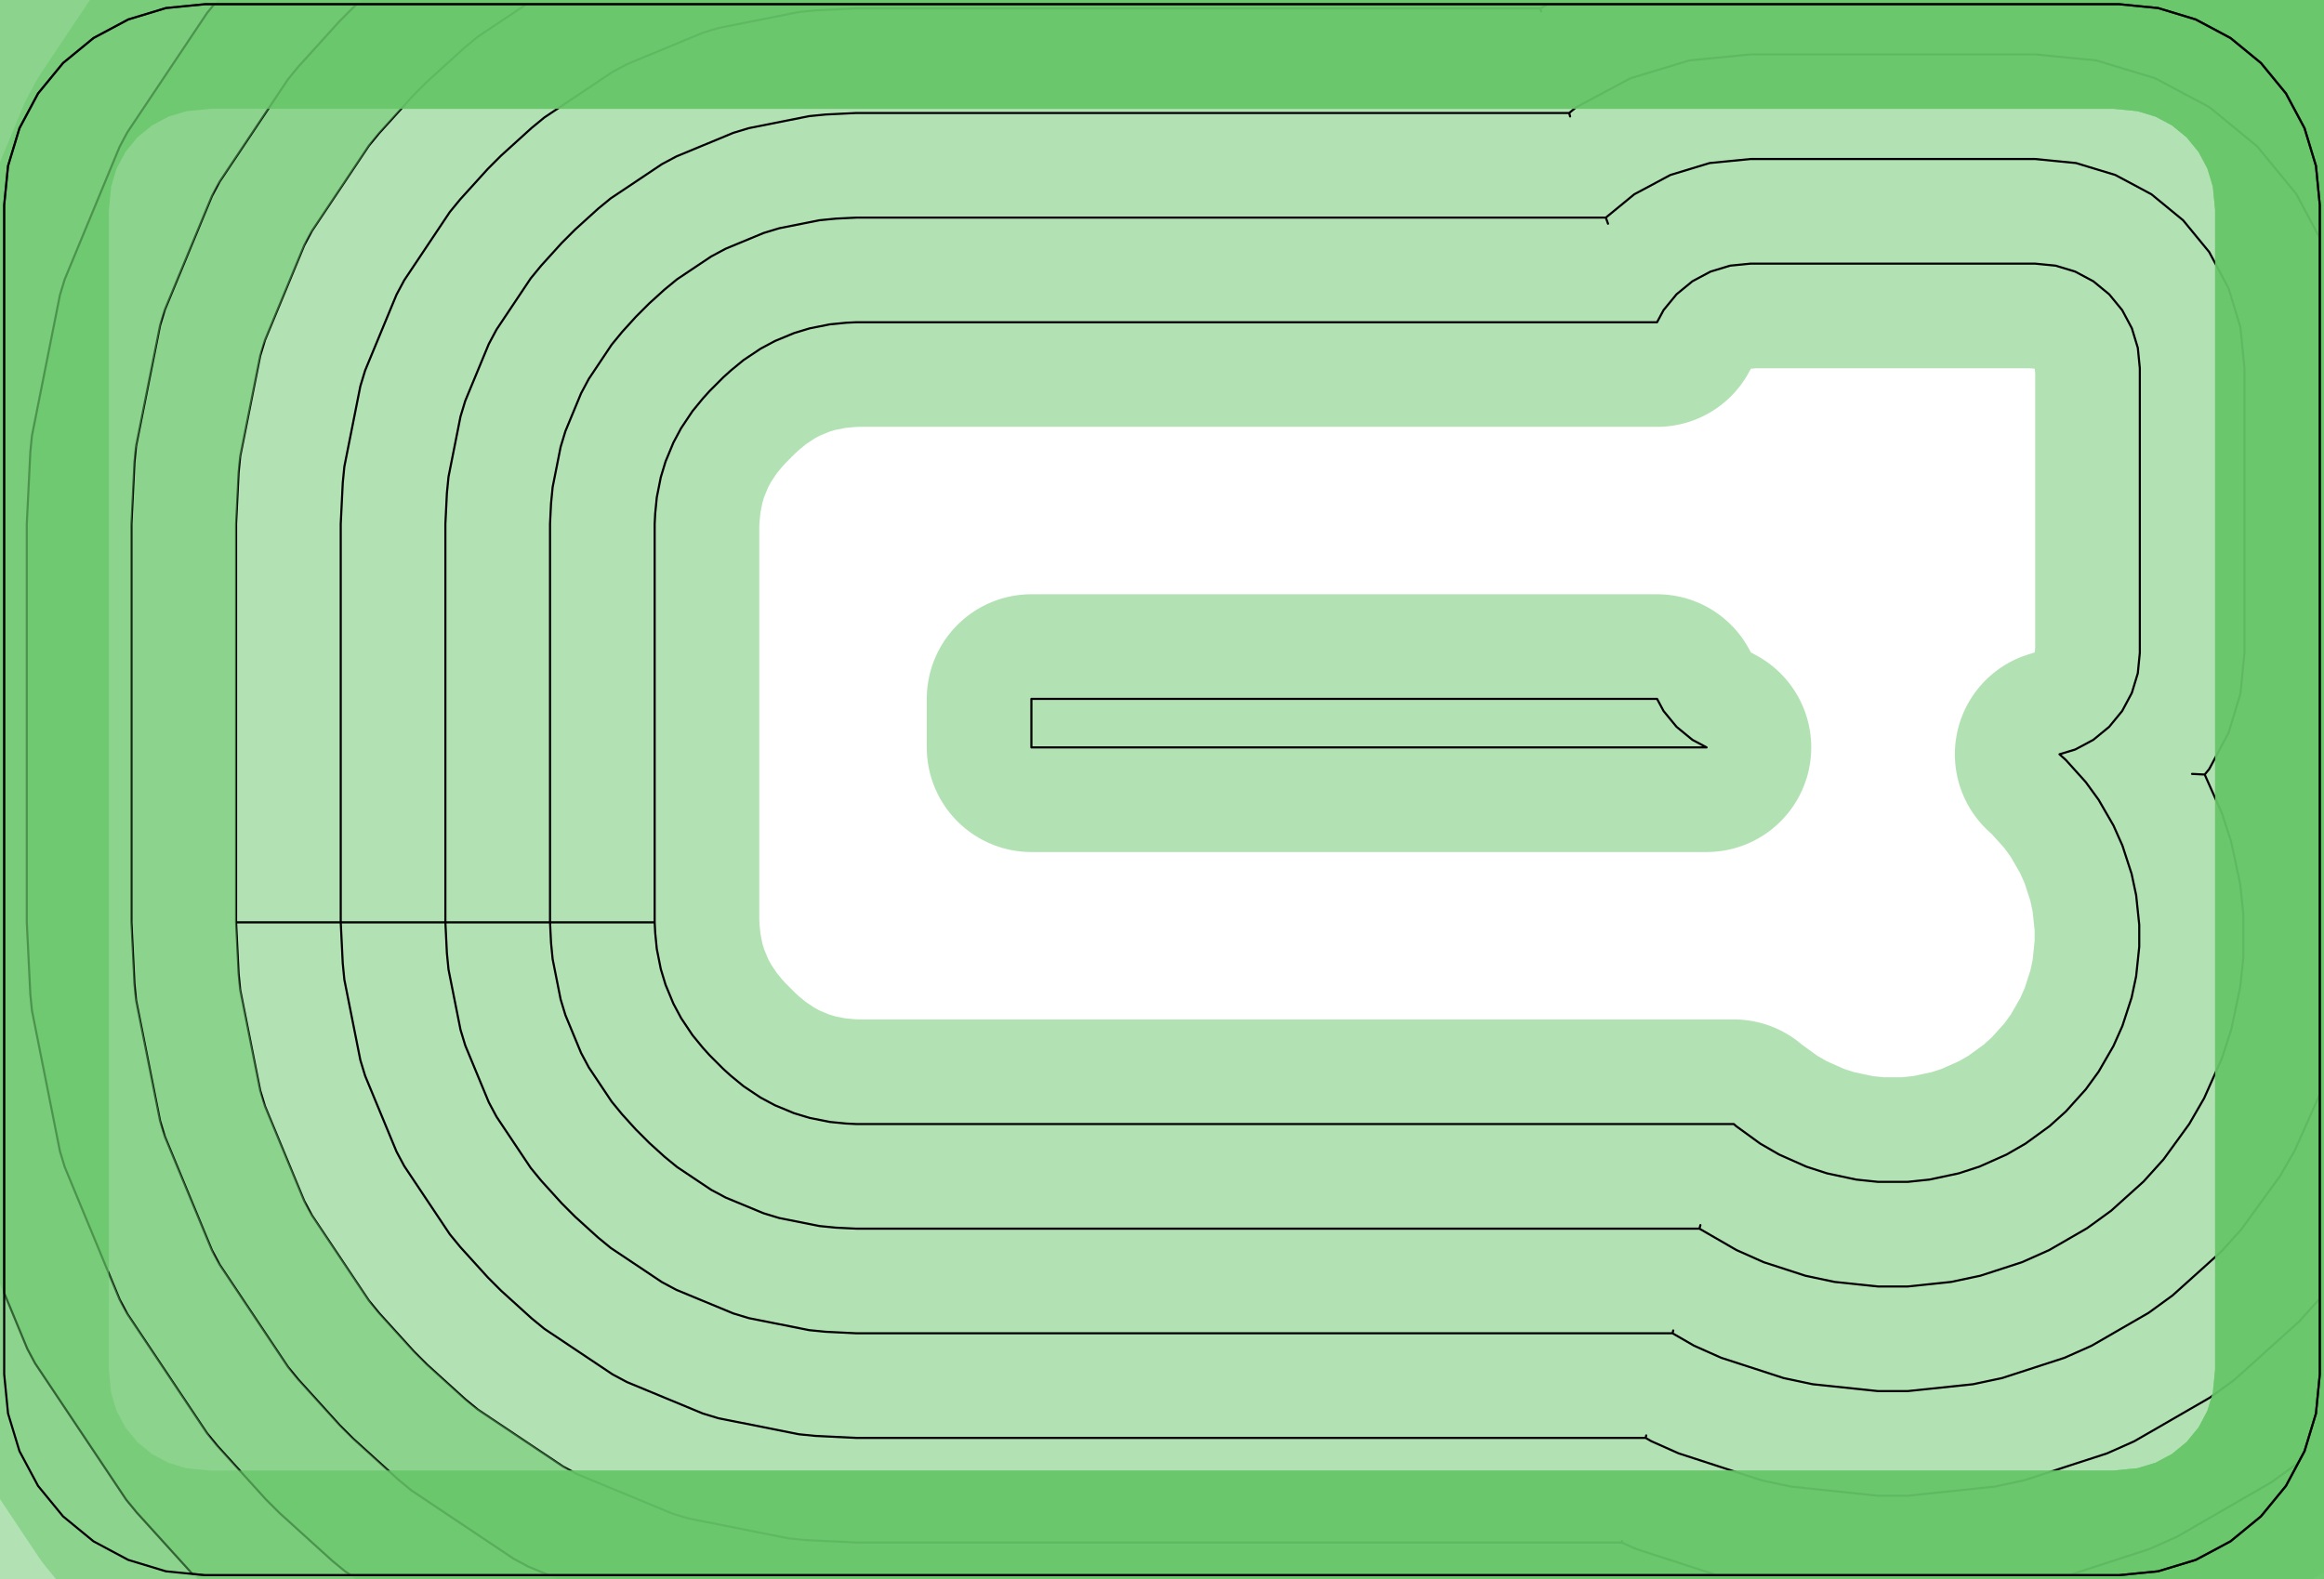 <?xml version="1.0" standalone="no"?>
<!DOCTYPE svg PUBLIC "-//W3C//DTD SVG 1.1//EN"
"http://www.w3.org/Graphics/SVG/1.1/DTD/svg11.dtd">
<!-- original:
<svg width="52.4598" height="35.6598" viewBox="0 0 1092.91 742.913" version="1.1"
-->
<svg width="5245.98" height="3565.98" viewBox="0 0 1092.91 742.913" version="1.1"
xmlns="http://www.w3.org/2000/svg"
xmlns:xlink="http://www.w3.org/1999/xlink">
<polyline points="111.023,433.857 112.207,457.969 112.963,465.649 122.371,512.949 124.609,520.333 143.061,564.891 146.699,571.697 173.487,611.799 178.381,617.765 194.593,635.655 200.891,641.955 218.783,658.179 224.751,663.075 264.863,689.885 271.671,693.525 316.243,711.991 323.629,714.233 370.949,723.647 378.631,724.403 402.755,725.589 762.629,725.589 762.741,724.919 762.629,725.589 769.391,728.599 807.383,740.945 972.931,740.945 1010.92,728.599 1023.7,722.909 1068.25,697.189 1079.57,688.965 1081.09,687.601 1083.75,682.615 1089.13,664.889 1090.94,646.457 1090.94,96.457 1089.13,78.023 1083.75,60.297 1075.02,43.961 1063.27,29.643 1048.95,17.891 1032.61,9.161 1014.89,3.783 996.457,1.967 247.595,1.967 224.751,17.237 218.783,22.133 200.891,38.357 194.593,44.657 178.381,62.547 173.487,68.513 146.699,108.615 143.061,115.421 124.609,159.979 122.371,167.363 112.963,214.663 112.207,222.343 111.023,246.457 111.023,433.857 160.235,433.857 161.183,453.147 161.939,460.827 169.465,498.667 171.705,506.051 186.465,541.697 190.103,548.503 211.533,580.585 216.427,586.549 229.397,600.863 235.695,607.163 250.009,620.141 255.975,625.039 288.065,646.485 294.873,650.125 330.531,664.899 337.917,667.139 375.773,674.671 383.455,675.429 402.755,676.377 773.899,676.377 774.161,675.201 773.899,676.377 776.627,677.951 789.409,683.643 828.547,696.359 842.233,699.269 883.161,703.569 897.153,703.569 938.081,699.269 951.767,696.359 990.905,683.643 1003.69,677.951 1039.33,657.375 1050.65,649.151 1081.23,621.613 1090.59,611.215 1090.94,610.731 1090.94,96.457 1089.13,78.023 1083.75,60.297 1075.02,43.961 1063.27,29.643 1048.95,17.891 1032.61,9.161 1014.89,3.783 996.457,1.967 728.053,1.967 724.373,3.935 724.741,5.411 724.373,3.935 402.755,3.935 383.455,4.883 375.773,5.641 337.917,13.173 330.531,15.413 294.873,30.187 288.065,33.827 255.975,55.273 250.009,60.171 235.695,73.149 229.397,79.449 216.427,93.763 211.533,99.727 190.103,131.809 186.465,138.615 171.705,174.261 169.465,181.645 161.939,219.485 161.183,227.165 160.235,246.457 160.235,433.857 209.449,433.857 210.159,448.325 210.915,456.003 216.559,484.383 218.799,491.767 229.869,518.503 233.507,525.309 249.579,549.369 254.475,555.335 264.201,566.069 270.499,572.369 281.235,582.103 287.201,587.001 311.269,603.087 318.075,606.727 344.819,617.807 352.207,620.047 380.597,625.695 388.281,626.453 402.755,627.163 786.547,627.163 786.863,625.831 786.547,627.163 796.643,632.993 809.425,638.685 838.779,648.221 852.465,651.131 883.161,654.357 897.153,654.357 927.849,651.131 941.535,648.221 970.889,638.685 983.671,632.993 1010.4,617.561 1021.72,609.337 1044.66,588.683 1054.02,578.285 1072.16,553.315 1079.16,541.199 1090.94,514.725 1090.94,111.975 1079.84,91.205 1061.48,68.833 1039.11,50.471 1013.58,36.829 985.889,28.427 957.087,25.589 823.227,25.589 794.425,28.427 766.729,36.829 741.205,50.471 737.943,53.149 738.373,54.775 737.943,53.149 402.755,53.149 388.281,53.859 380.597,54.617 352.207,60.265 344.819,62.505 318.075,73.585 311.269,77.225 287.201,93.311 281.235,98.209 270.499,107.943 264.201,114.243 254.475,124.977 249.579,130.943 233.507,155.003 229.869,161.809 218.799,188.545 216.559,195.929 210.915,224.309 210.159,231.987 209.449,246.457 209.449,433.857 258.661,433.857 259.135,443.501 259.891,451.181 263.653,470.101 265.893,477.485 273.273,495.309 276.911,502.113 287.625,518.155 292.521,524.121 299.005,531.277 305.303,537.577 312.459,544.065 318.427,548.963 334.471,559.687 341.279,563.327 359.107,570.713 366.495,572.955 385.423,576.721 393.105,577.477 402.755,577.951 799.193,577.951 799.643,576.275 799.193,577.951 816.659,588.035 829.441,593.727 849.011,600.085 862.697,602.993 883.161,605.145 897.153,605.145 917.617,602.993 931.303,600.085 950.873,593.727 963.655,588.035 981.475,577.747 992.795,569.523 1008.08,555.755 1017.45,545.357 1029.54,528.709 1036.54,516.591 1044.91,497.795 1049.23,484.487 1053.51,464.361 1054.97,450.445 1054.97,429.869 1053.51,415.953 1049.23,395.827 1044.91,382.519 1036.81,364.339 1030.86,364.039 1036.81,364.339 1038.92,361.769 1048.02,344.751 1053.62,326.287 1055.51,307.087 1055.51,173.227 1053.62,154.025 1048.02,135.563 1038.92,118.545 1026.68,103.631 1011.77,91.391 994.751,82.295 976.287,76.693 957.087,74.803 823.227,74.803 804.025,76.693 785.563,82.295 768.545,91.391 755.177,102.361 756.207,105.237 755.177,102.361 402.755,102.361 393.105,102.835 385.423,103.591 366.495,107.357 359.107,109.599 341.279,116.985 334.471,120.625 318.427,131.349 312.459,136.247 305.303,142.735 299.005,149.035 292.521,156.191 287.625,162.157 276.911,178.199 273.273,185.003 265.893,202.827 263.653,210.211 259.891,229.131 259.135,236.811 258.661,246.457 258.661,433.857 307.873,433.857 308.111,438.679 308.867,446.357 310.747,455.819 312.987,463.203 316.677,472.113 320.315,478.919 325.673,486.939 330.567,492.905 333.809,496.483 340.107,502.783 343.685,506.027 349.651,510.925 357.675,516.287 364.481,519.927 373.397,523.621 380.783,525.861 390.247,527.745 397.929,528.501 402.755,528.739 815.369,528.739 816.447,529.709 827.765,537.933 836.675,543.077 849.459,548.769 859.243,551.947 872.929,554.857 883.161,555.931 897.153,555.931 907.385,554.857 921.071,551.947 930.855,548.769 943.637,543.077 952.547,537.933 963.867,529.709 971.513,522.825 980.875,512.427 986.923,504.103 993.919,491.985 998.103,482.587 1002.43,469.279 1004.57,459.217 1006.03,445.301 1006.03,435.013 1004.57,421.097 1002.43,411.033 998.103,397.727 993.919,388.329 986.923,376.211 980.875,367.887 971.513,357.489 968.523,354.797 975.919,352.553 984.427,348.005 991.885,341.885 998.005,334.427 1002.55,325.919 1005.35,316.687 1006.3,307.087 1006.3,173.227 1005.35,163.627 1002.55,154.395 998.005,145.887 991.885,138.429 984.427,132.309 975.919,127.761 966.687,124.961 957.087,124.015 823.227,124.015 813.627,124.961 804.395,127.761 795.887,132.309 788.429,138.429 782.309,145.887 779.269,151.573 402.755,151.573 397.929,151.811 390.247,152.567 380.783,154.451 373.397,156.691 364.481,160.385 357.675,164.025 349.651,169.387 343.685,174.285 340.107,177.529 333.809,183.829 330.567,187.407 325.673,193.373 320.315,201.393 316.677,208.199 312.987,217.109 310.747,224.493 308.867,233.955 308.111,241.633 307.873,246.457 307.873,433.857" style="stroke:rgb(103,198,105);stroke-width:98.425;fill:none;stroke-opacity:0.5;stroke-linecap:round;stroke-linejoin:round;;fill:none"/>
<polyline points="111.023,433.857 112.207,457.969 112.963,465.649 122.371,512.949 124.609,520.333 143.061,564.891 146.699,571.697 173.487,611.799 178.381,617.765 194.593,635.655 200.891,641.955 218.783,658.179 224.751,663.075 264.863,689.885 271.671,693.525 316.243,711.991 323.629,714.233 370.949,723.647 378.631,724.403 402.755,725.589 762.629,725.589 762.741,724.919 762.629,725.589 769.391,728.599 807.383,740.945 972.931,740.945 1010.92,728.599 1023.7,722.909 1068.25,697.189 1079.57,688.965 1081.09,687.601 1083.75,682.615 1089.13,664.889 1090.94,646.457 1090.94,96.457 1089.13,78.023 1083.75,60.297 1075.02,43.961 1063.27,29.643 1048.95,17.891 1032.61,9.161 1014.89,3.783 996.457,1.967 247.595,1.967 224.751,17.237 218.783,22.133 200.891,38.357 194.593,44.657 178.381,62.547 173.487,68.513 146.699,108.615 143.061,115.421 124.609,159.979 122.371,167.363 112.963,214.663 112.207,222.343 111.023,246.457 111.023,433.857 160.235,433.857 161.183,453.147 161.939,460.827 169.465,498.667 171.705,506.051 186.465,541.697 190.103,548.503 211.533,580.585 216.427,586.549 229.397,600.863 235.695,607.163 250.009,620.141 255.975,625.039 288.065,646.485 294.873,650.125 330.531,664.899 337.917,667.139 375.773,674.671 383.455,675.429 402.755,676.377 773.899,676.377 774.161,675.201 773.899,676.377 776.627,677.951 789.409,683.643 828.547,696.359 842.233,699.269 883.161,703.569 897.153,703.569 938.081,699.269 951.767,696.359 990.905,683.643 1003.69,677.951 1039.33,657.375 1050.65,649.151 1081.23,621.613 1090.59,611.215 1090.94,610.731 1090.94,96.457 1089.13,78.023 1083.75,60.297 1075.02,43.961 1063.27,29.643 1048.95,17.891 1032.61,9.161 1014.89,3.783 996.457,1.967 728.053,1.967 724.373,3.935 724.741,5.411 724.373,3.935 402.755,3.935 383.455,4.883 375.773,5.641 337.917,13.173 330.531,15.413 294.873,30.187 288.065,33.827 255.975,55.273 250.009,60.171 235.695,73.149 229.397,79.449 216.427,93.763 211.533,99.727 190.103,131.809 186.465,138.615 171.705,174.261 169.465,181.645 161.939,219.485 161.183,227.165 160.235,246.457 160.235,433.857 209.449,433.857 210.159,448.325 210.915,456.003 216.559,484.383 218.799,491.767 229.869,518.503 233.507,525.309 249.579,549.369 254.475,555.335 264.201,566.069 270.499,572.369 281.235,582.103 287.201,587.001 311.269,603.087 318.075,606.727 344.819,617.807 352.207,620.047 380.597,625.695 388.281,626.453 402.755,627.163 786.547,627.163 786.863,625.831 786.547,627.163 796.643,632.993 809.425,638.685 838.779,648.221 852.465,651.131 883.161,654.357 897.153,654.357 927.849,651.131 941.535,648.221 970.889,638.685 983.671,632.993 1010.4,617.561 1021.72,609.337 1044.66,588.683 1054.02,578.285 1072.16,553.315 1079.16,541.199 1090.94,514.725 1090.94,111.975 1079.84,91.205 1061.48,68.833 1039.11,50.471 1013.58,36.829 985.889,28.427 957.087,25.589 823.227,25.589 794.425,28.427 766.729,36.829 741.205,50.471 737.943,53.149 738.373,54.775 737.943,53.149 402.755,53.149 388.281,53.859 380.597,54.617 352.207,60.265 344.819,62.505 318.075,73.585 311.269,77.225 287.201,93.311 281.235,98.209 270.499,107.943 264.201,114.243 254.475,124.977 249.579,130.943 233.507,155.003 229.869,161.809 218.799,188.545 216.559,195.929 210.915,224.309 210.159,231.987 209.449,246.457 209.449,433.857 258.661,433.857 259.135,443.501 259.891,451.181 263.653,470.101 265.893,477.485 273.273,495.309 276.911,502.113 287.625,518.155 292.521,524.121 299.005,531.277 305.303,537.577 312.459,544.065 318.427,548.963 334.471,559.687 341.279,563.327 359.107,570.713 366.495,572.955 385.423,576.721 393.105,577.477 402.755,577.951 799.193,577.951 799.643,576.275 799.193,577.951 816.659,588.035 829.441,593.727 849.011,600.085 862.697,602.993 883.161,605.145 897.153,605.145 917.617,602.993 931.303,600.085 950.873,593.727 963.655,588.035 981.475,577.747 992.795,569.523 1008.08,555.755 1017.45,545.357 1029.54,528.709 1036.54,516.591 1044.91,497.795 1049.23,484.487 1053.51,464.361 1054.97,450.445 1054.97,429.869 1053.51,415.953 1049.23,395.827 1044.91,382.519 1036.81,364.339 1030.86,364.039 1036.81,364.339 1038.92,361.769 1048.02,344.751 1053.62,326.287 1055.51,307.087 1055.51,173.227 1053.62,154.025 1048.02,135.563 1038.92,118.545 1026.68,103.631 1011.77,91.391 994.751,82.295 976.287,76.693 957.087,74.803 823.227,74.803 804.025,76.693 785.563,82.295 768.545,91.391 755.177,102.361 756.207,105.237 755.177,102.361 402.755,102.361 393.105,102.835 385.423,103.591 366.495,107.357 359.107,109.599 341.279,116.985 334.471,120.625 318.427,131.349 312.459,136.247 305.303,142.735 299.005,149.035 292.521,156.191 287.625,162.157 276.911,178.199 273.273,185.003 265.893,202.827 263.653,210.211 259.891,229.131 259.135,236.811 258.661,246.457 258.661,433.857 307.873,433.857 308.111,438.679 308.867,446.357 310.747,455.819 312.987,463.203 316.677,472.113 320.315,478.919 325.673,486.939 330.567,492.905 333.809,496.483 340.107,502.783 343.685,506.027 349.651,510.925 357.675,516.287 364.481,519.927 373.397,523.621 380.783,525.861 390.247,527.745 397.929,528.501 402.755,528.739 815.369,528.739 816.447,529.709 827.765,537.933 836.675,543.077 849.459,548.769 859.243,551.947 872.929,554.857 883.161,555.931 897.153,555.931 907.385,554.857 921.071,551.947 930.855,548.769 943.637,543.077 952.547,537.933 963.867,529.709 971.513,522.825 980.875,512.427 986.923,504.103 993.919,491.985 998.103,482.587 1002.43,469.279 1004.57,459.217 1006.03,445.301 1006.03,435.013 1004.57,421.097 1002.43,411.033 998.103,397.727 993.919,388.329 986.923,376.211 980.875,367.887 971.513,357.489 968.523,354.797 975.919,352.553 984.427,348.005 991.885,341.885 998.005,334.427 1002.55,325.919 1005.35,316.687 1006.3,307.087 1006.3,173.227 1005.35,163.627 1002.55,154.395 998.005,145.887 991.885,138.429 984.427,132.309 975.919,127.761 966.687,124.961 957.087,124.015 823.227,124.015 813.627,124.961 804.395,127.761 795.887,132.309 788.429,138.429 782.309,145.887 779.269,151.573 402.755,151.573 397.929,151.811 390.247,152.567 380.783,154.451 373.397,156.691 364.481,160.385 357.675,164.025 349.651,169.387 343.685,174.285 340.107,177.529 333.809,183.829 330.567,187.407 325.673,193.373 320.315,201.393 316.677,208.199 312.987,217.109 310.747,224.493 308.867,233.955 308.111,241.633 307.873,246.457 307.873,433.857" style="stroke:rgb(0,0,0);stroke-width:1px;fill:none;stroke-opacity:1;stroke-linecap:round;stroke-linejoin:round;;fill:none"/>
<polyline points="485.039,351.573 485.039,328.739 779.269,328.739 782.309,334.427 788.429,341.885 795.887,348.005 802.563,351.573 485.039,351.573" style="stroke:rgb(103,198,105);stroke-width:98.425;fill:none;stroke-opacity:0.5;stroke-linecap:round;stroke-linejoin:round;;fill:none"/>
<polyline points="485.039,351.573 485.039,328.739 779.269,328.739 782.309,334.427 788.429,341.885 795.887,348.005 802.563,351.573 485.039,351.573" style="stroke:rgb(0,0,0);stroke-width:1px;fill:none;stroke-opacity:1;stroke-linecap:round;stroke-linejoin:round;;fill:none"/>
<polyline points="61.811,433.857 63.231,462.793 63.987,470.471 75.275,527.233 77.515,534.617 99.657,588.085 103.295,594.891 135.441,643.015 140.335,648.979 159.789,670.449 166.087,676.749 187.559,696.215 193.525,701.113 241.659,733.285 248.467,736.925 258.171,740.945 996.457,740.945 1014.89,739.129 1032.61,733.751 1048.95,725.021 1063.27,713.269 1075.02,698.951 1083.75,682.615 1089.13,664.889 1090.94,646.457 1090.94,96.457 1089.13,78.023 1083.75,60.297 1075.02,43.961 1063.27,29.643 1048.95,17.891 1032.61,9.161 1014.89,3.783 996.457,1.967 167.847,1.967 166.087,3.563 159.789,9.863 140.335,31.333 135.441,37.297 103.295,85.421 99.657,92.227 77.515,145.695 75.275,153.079 63.987,209.841 63.231,217.519 61.811,246.457 61.811,433.857" style="stroke:rgb(103,198,105);stroke-width:98.425;fill:none;stroke-opacity:0.5;stroke-linecap:round;stroke-linejoin:round;;fill:none"/>
<polyline points="61.811,433.857 63.231,462.793 63.987,470.471 75.275,527.233 77.515,534.617 99.657,588.085 103.295,594.891 135.441,643.015 140.335,648.979 159.789,670.449 166.087,676.749 187.559,696.215 193.525,701.113 241.659,733.285 248.467,736.925 258.171,740.945 996.457,740.945 1014.89,739.129 1032.61,733.751 1048.95,725.021 1063.27,713.269 1075.02,698.951 1083.75,682.615 1089.13,664.889 1090.94,646.457 1090.94,96.457 1089.13,78.023 1083.75,60.297 1075.02,43.961 1063.27,29.643 1048.95,17.891 1032.61,9.161 1014.89,3.783 996.457,1.967 167.847,1.967 166.087,3.563 159.789,9.863 140.335,31.333 135.441,37.297 103.295,85.421 99.657,92.227 77.515,145.695 75.275,153.079 63.987,209.841 63.231,217.519 61.811,246.457 61.811,433.857" style="stroke:rgb(0,0,0);stroke-width:1px;fill:none;stroke-opacity:1;stroke-linecap:round;stroke-linejoin:round;;fill:none"/>
<polyline points="12.597,433.857 14.255,467.615 15.013,475.295 28.181,541.515 30.421,548.899 56.255,611.279 59.891,618.085 97.395,674.229 102.289,680.195 124.985,705.241 131.283,711.541 156.333,734.253 162.299,739.151 164.983,740.945 996.457,740.945 1014.89,739.129 1032.61,733.751 1048.95,725.021 1063.27,713.269 1075.02,698.951 1083.75,682.615 1089.13,664.889 1090.94,646.457 1090.94,96.457 1089.13,78.023 1083.75,60.297 1075.02,43.961 1063.27,29.643 1048.95,17.891 1032.61,9.161 1014.89,3.783 996.457,1.967 100.771,1.967 97.395,6.083 59.891,62.227 56.255,69.033 30.421,131.413 28.181,138.797 15.013,205.017 14.255,212.697 12.597,246.457 12.597,433.857" style="stroke:rgb(103,198,105);stroke-width:98.425;fill:none;stroke-opacity:0.5;stroke-linecap:round;stroke-linejoin:round;;fill:none"/>
<polyline points="12.597,433.857 14.255,467.615 15.013,475.295 28.181,541.515 30.421,548.899 56.255,611.279 59.891,618.085 97.395,674.229 102.289,680.195 124.985,705.241 131.283,711.541 156.333,734.253 162.299,739.151 164.983,740.945 996.457,740.945 1014.89,739.129 1032.61,733.751 1048.95,725.021 1063.27,713.269 1075.02,698.951 1083.75,682.615 1089.13,664.889 1090.94,646.457 1090.94,96.457 1089.13,78.023 1083.75,60.297 1075.02,43.961 1063.27,29.643 1048.95,17.891 1032.61,9.161 1014.89,3.783 996.457,1.967 100.771,1.967 97.395,6.083 59.891,62.227 56.255,69.033 30.421,131.413 28.181,138.797 15.013,205.017 14.255,212.697 12.597,246.457 12.597,433.857" style="stroke:rgb(0,0,0);stroke-width:1px;fill:none;stroke-opacity:1;stroke-linecap:round;stroke-linejoin:round;;fill:none"/>
<polyline points="1.967,608.197 12.851,634.475 16.487,641.279 59.349,705.443 64.243,711.409 90.181,740.035 90.503,740.357 96.457,740.945 996.457,740.945 1014.89,739.129 1032.61,733.751 1048.95,725.021 1063.27,713.269 1075.02,698.951 1083.75,682.615 1089.13,664.889 1090.94,646.457 1090.94,96.457 1089.13,78.023 1083.75,60.297 1075.02,43.961 1063.27,29.643 1048.95,17.891 1032.61,9.161 1014.89,3.783 996.457,1.967 96.457,1.967 78.023,3.783 60.297,9.161 43.961,17.891 29.643,29.643 17.891,43.961 9.161,60.297 3.783,78.023 1.967,96.457 1.967,608.197" style="stroke:rgb(103,198,105);stroke-width:98.425;fill:none;stroke-opacity:0.5;stroke-linecap:round;stroke-linejoin:round;;fill:none"/>
<polyline points="1.967,608.197 12.851,634.475 16.487,641.279 59.349,705.443 64.243,711.409 90.181,740.035 90.503,740.357 96.457,740.945 996.457,740.945 1014.89,739.129 1032.61,733.751 1048.95,725.021 1063.27,713.269 1075.02,698.951 1083.75,682.615 1089.13,664.889 1090.94,646.457 1090.94,96.457 1089.13,78.023 1083.75,60.297 1075.02,43.961 1063.27,29.643 1048.95,17.891 1032.61,9.161 1014.89,3.783 996.457,1.967 96.457,1.967 78.023,3.783 60.297,9.161 43.961,17.891 29.643,29.643 17.891,43.961 9.161,60.297 3.783,78.023 1.967,96.457 1.967,608.197" style="stroke:rgb(0,0,0);stroke-width:1px;fill:none;stroke-opacity:1;stroke-linecap:round;stroke-linejoin:round;;fill:none"/>
<polyline points="1.967,646.457 3.783,664.889 9.161,682.615 17.891,698.951 29.643,713.269 43.961,725.021 60.297,733.751 78.023,739.129 96.457,740.945 996.457,740.945 1014.89,739.129 1032.61,733.751 1048.95,725.021 1063.27,713.269 1075.02,698.951 1083.75,682.615 1089.13,664.889 1090.94,646.457 1090.94,96.457 1089.13,78.023 1083.75,60.297 1075.02,43.961 1063.27,29.643 1048.95,17.891 1032.61,9.161 1014.89,3.783 996.457,1.967 96.457,1.967 78.023,3.783 60.297,9.161 43.961,17.891 29.643,29.643 17.891,43.961 9.161,60.297 3.783,78.023 1.967,96.457 1.967,646.457" style="stroke:rgb(103,198,105);stroke-width:98.425;fill:none;stroke-opacity:0.5;stroke-linecap:round;stroke-linejoin:round;;fill:none"/>
<polyline points="1.967,646.457 3.783,664.889 9.161,682.615 17.891,698.951 29.643,713.269 43.961,725.021 60.297,733.751 78.023,739.129 96.457,740.945 996.457,740.945 1014.89,739.129 1032.61,733.751 1048.95,725.021 1063.27,713.269 1075.02,698.951 1083.75,682.615 1089.13,664.889 1090.94,646.457 1090.94,96.457 1089.13,78.023 1083.75,60.297 1075.02,43.961 1063.27,29.643 1048.95,17.891 1032.61,9.161 1014.89,3.783 996.457,1.967 96.457,1.967 78.023,3.783 60.297,9.161 43.961,17.891 29.643,29.643 17.891,43.961 9.161,60.297 3.783,78.023 1.967,96.457 1.967,646.457" style="stroke:rgb(0,0,0);stroke-width:1px;fill:none;stroke-opacity:1;stroke-linecap:round;stroke-linejoin:round;;fill:none"/>
</svg>
